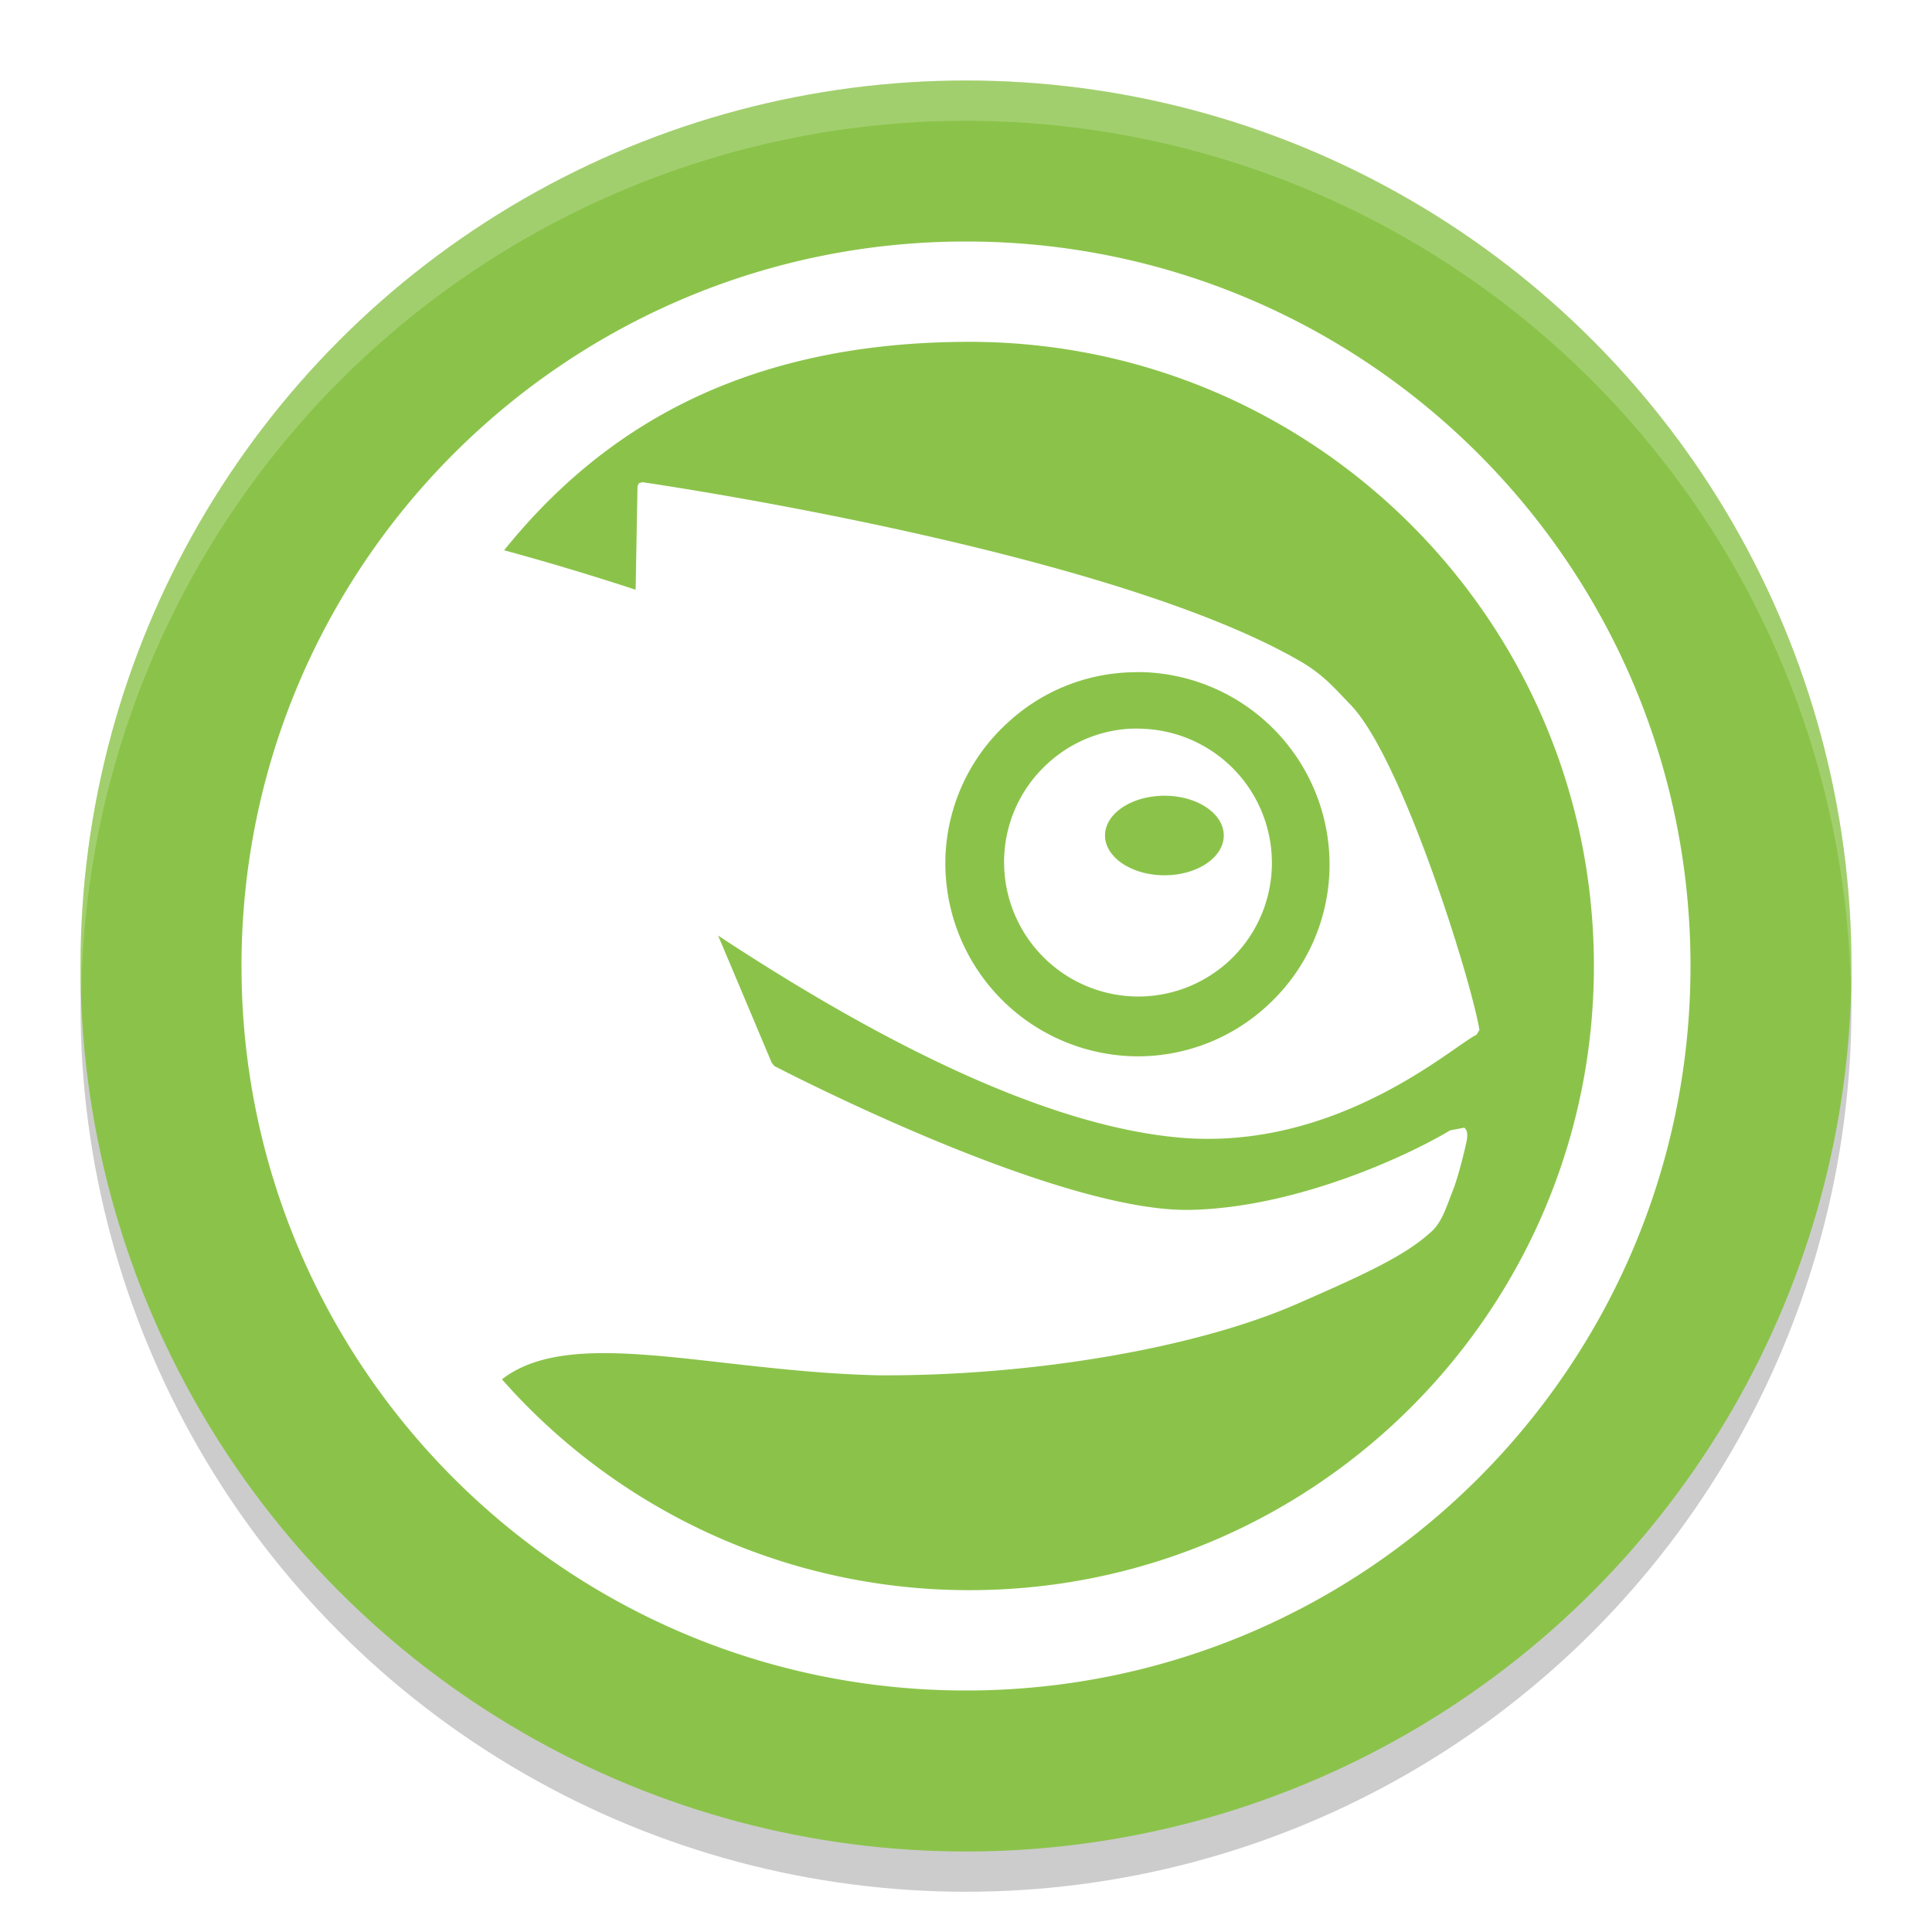 <svg enable-background="new" version="1.0" viewBox="0 0 48 48" xmlns="http://www.w3.org/2000/svg"><defs><filter id="a" x="-.024" y="-.024" width="1.048" height="1.048" color-interpolation-filters="sRGB"><feGaussianBlur stdDeviation="4.8"/></filter></defs><g transform="translate(-144 -236)"><circle cx="464" cy="30" r="240" opacity=".2"/><circle cx="464" cy="32" r="240" filter="url(#a)" opacity=".1"/><circle cx="464" cy="32" r="240" filter="url(#a)" opacity=".2"/><circle cx="64" cy="273" r="11" opacity=".2"/><circle cx="168" cy="261" r="22" opacity=".2"/><circle cx="24" cy="276" r="8" fill="#8bc34a"/><circle cx="64" cy="272" r="11" fill="#8bc34a"/><path d="M64 261a11 11 0 0 0-11 11 11 11 0 0 0 .021.586A11 11 0 0 1 64 262a11 11 0 0 1 10.979 10.414A11 11 0 0 0 75 272a11 11 0 0 0-11-11Z" fill="#fff" opacity=".2"/><circle cx="168" cy="260" r="22" fill="#8bc34a"/><path d="M168 238a22 22 0 0 0-22 22 22 22 0 0 0 .021.586A22 22 0 0 1 168 239a22 22 0 0 1 21.979 21.414A22 22 0 0 0 190 260a22 22 0 0 0-22-22z" fill="#fff" opacity=".2"/><circle cx="464" cy="28" r="240" fill="#8bc34a"/><path d="M464-212A240 240 0 0 0 224 28a240 240 0 0 0 .041 1.172A240 240 0 0 1 464-210 240 240 0 0 1 703.959 28.828 240 240 0 0 0 704 28a240 240 0 0 0-240-240Z" fill="#fff" opacity=".2"/><circle cx="112" cy="269" r="15" enable-background="new" opacity=".2"/><circle cx="112" cy="268" r="15" enable-background="new" fill="#8bc34a"/><path d="M112 253a15 15 0 0 0-15 15 15 15 0 0 0 .02.544A15 15 0 0 1 112 253.938a15 15 0 0 1 14.98 14.456A15 15 0 0 0 127 268a15 15 0 0 0-15-15z" enable-background="new" fill="#fff" opacity=".2"/><path d="M455.34-63.034c-8.983.006-17.309.212-21.229.646-23.769 2.63-44.639 8.956-67.856 20.547-37.419 18.682-60.914 39.826-74.182 66.777-5.941 12.068-7.997 20.523-8.066 33.164-.048 7.998.544 12.239 2.609 18.744 7.44 23.432 28.65 40.153 53.223 41.98 23.778 1.768 41.447-7.643 49.34-26.27 2.861-6.752 3.72-12.616 2.923-20.005-1.95-18.07-13.64-31.815-30.914-36.363-5.289-1.393-13.429-1.436-18.62-.014-14.234 3.896-24.588 16.727-20.78 32.563 3.23 13.435 18.928 21.855 32.203 16.522 5.301-2.13 8.387-4.707 6.852-10.363-1.565-5.765-5.435-7.125-12.85-5.047-2.917.818-4.982.294-7.165-1.682-3.664-3.316-3.605-8.383.15-12.001 4.57-4.403 12.924-4.774 20.553-.901 7.55 3.833 13.066 14.682 11.874 23.356-1.28 9.31-6.621 15.737-15.577 18.729-2.99.999-4.227 1.114-11.274 1.096-7.56-.02-8.117-.088-12.369-1.517-15.949-5.36-26.484-19.886-26.58-36.663-.063-10.595 3.699-19.149 12.053-27.396 7.853-7.753 17.997-11.54 30.914-11.535 16.057.006 29.39 5.62 41.064 17.303 8.786 8.793 15.42 20.71 17.976 32.262l.81 3.665 23.058 11.31c.184-.169.13-1.721-.12-2.779-.945-3.995-1.093-15.12-.27-19.826 1.197-6.843 2.815-10.405 6.267-13.818 5.322-5.263 11.89-7.53 21.859-7.54 13.259-.014 24.51 4.846 34.572 14.945 2.257 2.266 7.178 7.634 10.944 11.926 3.765 4.293 7.42 8.215 8.125 8.712 1.979 1.393 28.857 13.702 29.19 13.368.162-.163-.79-1.876-2.129-3.815-5.237-7.59-9.678-17.368-11.379-25.038-1.163-5.248-.844-12.992.69-16.522 1.436-3.305 4.498-6.096 7.736-7.06 3.469-1.031 11.04-.97 21.199.18 12.185 1.38 18.921 1.644 26.956 1.037 18.298-1.384 30.277-4.393 43.688-10.95 7.009-3.426 8.499-4.749 10.015-8.846 1.445-3.906 2.131-7.645 1.394-7.645-.26 0-2.722 1.059-5.472 2.358-10.32 4.877-19.18 7.044-27.046 6.624-8.177-.436-21.57-4.928-37.466-12.571l-7.241-3.485-5.907-14.148 5.517 3.44c9.076 6.026 23.753 13.242 32.699 16.07 13.666 4.323 24.542 3.759 35.547-1.847 3.879-1.975 11.154-6.97 11.154-7.66 0-1.301-3.89-13.95-6.057-19.69-5.417-14.357-9.109-19.143-18.036-23.402-9.91-4.727-20.833-8.114-40.914-12.692-9.601-2.038-19.251-4.012-28.995-5.227l-.24 11.896c-22.702-7.06-42.565-11.727-64.557-13.998-5.683-.587-18.315-.908-29.865-.9zm150.42 24.362c7.334-.02 14.332 3.752 18.426 10.574 6.98 11.632 1.258 26.744-11.799 31.151-8.617 2.908-18.879-.568-24.093-8.156-4.28-6.228-4.997-14.269-1.889-21.013 1.766-3.832 5.969-8.365 9.385-10.108 3.224-1.645 6.637-2.44 9.97-2.448zm-.24 6.218c-3.437.073-6.94 1.35-9.895 4.026-4.514 4.085-5.963 11.473-3.359 17.107 2.139 4.626 6.19 7.818 10.914 8.59 6.702 1.096 13.05-2.03 15.832-7.81 1.904-3.953 2.243-6.666 1.29-10.393-1.892-7.398-8.222-11.66-14.783-11.52zm3.508 7.645c2.548 0 5.613 1.593 5.997 3.124.521 2.081-.185 3.519-2.204 4.551-3.119 1.594-7.128 1.143-9.475-1.066-2.894-2.724.446-6.609 5.682-6.609z" enable-background="new" fill="#fff"/><path d="M168 242c-9.94 0-18 8.059-18 18s8.06 18 18 18 18-8.059 18-18-8.06-18-18-18zm.086 2.493c8.565 0 15.514 6.943 15.514 15.507 0 8.565-6.95 15.507-15.514 15.507a15.466 15.466 0 0 1-11.615-5.238c1.168-.906 3.123-.685 5.53-.41 1.153.13 2.468.28 3.825.31 3.791.023 7.87-.67 10.389-1.77 1.628-.713 2.67-1.183 3.321-1.776.235-.193.359-.515.484-.849l.087-.225c.105-.27.257-.85.324-1.167.03-.139.046-.288-.053-.365l-.35.067c-1.106.662-3.866 1.924-6.452 1.975-3.204.067-9.662-3.225-10.336-3.573l-.066-.08c-.162-.385-1.128-2.68-1.333-3.162 4.649 3.061 8.503 4.755 11.456 5.019 3.284.291 5.846-1.502 6.942-2.268.214-.146.377-.26.444-.285l.073-.12c-.182-1.153-1.905-6.74-3.202-8.081-.36-.368-.646-.726-1.227-1.067-4.696-2.738-15.847-4.386-16.369-4.462l-.086.026-.033.073-.047 2.573a66.19 66.19 0 0 0-3.268-.981c2.217-2.744 5.615-5.178 11.562-5.178zm4.097 8.207c.08 0 .16-.002.24 0a4.787 4.787 0 0 1 4.607 4.94 4.744 4.744 0 0 1-1.512 3.315 4.737 4.737 0 0 1-3.42 1.286 4.798 4.798 0 0 1-4.609-4.94 4.728 4.728 0 0 1 1.519-3.32 4.706 4.706 0 0 1 3.175-1.28zm-.126 1.406a3.288 3.288 0 0 0-2.055.888 3.305 3.305 0 0 0-1.054 2.314 3.34 3.34 0 0 0 3.209 3.448 3.327 3.327 0 0 0 2.387-.889 3.313 3.313 0 0 0 1.054-2.32 3.334 3.334 0 0 0-3.216-3.441 2.934 2.934 0 0 0-.325 0zm.876 1.664c.814 0 1.471.443 1.471.988 0 .542-.657.988-1.471.988-.818 0-1.479-.447-1.479-.988 0-.545.661-.988 1.479-.988z" enable-background="new" fill="#fff" fill-rule="evenodd"/><path d="M112 256c-6.627 0-12 5.372-12 12s5.373 12 12 12 12-5.372 12-12-5.373-12-12-12zm.057 1.662c5.71 0 10.343 4.629 10.343 10.338 0 5.71-4.633 10.338-10.343 10.338-3.083 0-5.85-1.351-7.743-3.492.779-.604 2.081-.457 3.686-.274.769.088 1.645.188 2.55.208 2.528.015 5.248-.447 6.926-1.18 1.085-.476 1.78-.79 2.215-1.185.156-.128.239-.343.322-.565l.058-.15c.07-.18.171-.568.216-.779.02-.092.03-.191-.035-.243l-.234.044c-.737.442-2.577 1.283-4.3 1.318-2.137.044-6.442-2.15-6.891-2.383l-.045-.053c-.107-.257-.752-1.786-.888-2.108 3.1 2.04 5.668 3.17 7.638 3.346 2.19.194 3.897-1.001 4.627-1.512.143-.097.252-.173.296-.19l.049-.08c-.121-.769-1.27-4.493-2.135-5.387-.24-.245-.43-.484-.817-.712-3.131-1.825-10.565-2.924-10.913-2.974l-.058.017-.022.049-.03 1.715a44.161 44.161 0 0 0-2.18-.654c1.478-1.83 3.744-3.452 7.708-3.452zm2.732 5.472c.053 0 .106-.002.159 0a3.192 3.192 0 0 1 3.072 3.292 3.163 3.163 0 0 1-1.008 2.21 3.158 3.158 0 0 1-2.28.858 3.199 3.199 0 0 1-3.072-3.293 3.15 3.15 0 0 1 1.012-2.214 3.137 3.137 0 0 1 2.117-.853zm-.084.937c-.51.03-.993.238-1.37.592-.43.404-.684.95-.703 1.543a2.227 2.227 0 0 0 2.14 2.298 2.208 2.208 0 0 0 2.294-2.14 2.223 2.223 0 0 0-2.144-2.293 2.235 2.235 0 0 0-.217 0zm.583 1.11c.544 0 .982.294.982.658 0 .361-.438.658-.982.658-.545 0-.985-.297-.985-.658 0-.364.44-.659.985-.659z" enable-background="new" fill="#fff" fill-rule="evenodd"/><path d="M64 263a9 9 0 1 0 0 18 9 9 0 0 0 0-18zm.043 1.246A7.756 7.756 0 0 1 71.8 272a7.756 7.756 0 0 1-13.565 5.135c.584-.453 1.562-.343 2.765-.206.577.066 1.234.14 1.913.156 1.895.011 3.935-.335 5.194-.885.814-.357 1.335-.592 1.661-.888.117-.097.18-.258.242-.425l.043-.112a4.82 4.82 0 0 0 .162-.584c.016-.07.023-.144-.026-.182l-.176.033c-.552.331-1.932.962-3.225.988-1.602.033-4.831-1.613-5.168-1.787l-.033-.04c-.081-.192-.564-1.34-.667-1.58 2.325 1.53 4.252 2.377 5.729 2.509 1.642.146 2.923-.75 3.47-1.134.107-.073.189-.13.222-.143l.037-.06c-.091-.576-.952-3.37-1.601-4.04-.18-.184-.323-.363-.613-.534-2.349-1.368-7.924-2.193-8.185-2.23l-.043.013-.017.036-.023 1.286a33.124 33.124 0 0 0-1.634-.49c1.109-1.372 2.808-2.59 5.781-2.59zm2.049 4.104h.119a2.394 2.394 0 0 1 2.304 2.47 2.372 2.372 0 0 1-.756 1.657 2.368 2.368 0 0 1-1.71.643 2.4 2.4 0 0 1-2.304-2.47 2.364 2.364 0 0 1 .759-1.66c.436-.409.994-.63 1.588-.64zm-.063.703a1.644 1.644 0 0 0-1.028.444 1.652 1.652 0 0 0-.527 1.157 1.67 1.67 0 0 0 1.604 1.724 1.656 1.656 0 0 0 1.72-1.604 1.667 1.667 0 0 0-1.77-1.72zm.437.832c.408 0 .736.222.736.494 0 .271-.328.494-.736.494-.409 0-.739-.223-.739-.494 0-.272.33-.494.74-.494z" enable-background="new" fill="#fff" fill-rule="evenodd"/><path d="M24 269a7 7 0 1 0 0 14 7 7 0 0 0 0-14zm.034.97c3.33 0 6.033 2.7 6.033 6.03a6.033 6.033 0 0 1-10.55 3.994c.454-.353 1.214-.267 2.15-.16.448.051.96.11 1.487.121 1.475.01 3.061-.26 4.04-.688.634-.278 1.039-.46 1.292-.691.092-.075.14-.2.188-.33l.034-.088c.041-.105.1-.33.126-.454.012-.054.018-.112-.02-.142l-.137.026c-.43.258-1.503.749-2.509.769-1.246.026-3.757-1.255-4.02-1.39l-.025-.031a792.07 792.07 0 0 0-.518-1.23c1.808 1.19 3.306 1.85 4.455 1.952 1.277.113 2.273-.584 2.7-.882.083-.057.146-.101.172-.11l.029-.047c-.071-.449-.741-2.621-1.246-3.143-.14-.143-.25-.282-.477-.415-1.826-1.065-6.162-1.706-6.365-1.735l-.034.01-.013.028-.018 1c-.149-.048-.61-.2-1.271-.38.862-1.068 2.184-2.014 4.497-2.014zm1.593 3.191h.093a1.862 1.862 0 0 1 1.792 1.921 1.845 1.845 0 0 1-.588 1.29 1.847 1.847 0 0 1-1.33.5 1.866 1.866 0 0 1-1.793-1.921c.018-.496.228-.956.59-1.292a1.83 1.83 0 0 1 1.236-.498zm-.05.547a1.278 1.278 0 0 0-.798.345c-.251.236-.4.555-.41.9a1.299 1.299 0 0 0 1.248 1.34 1.293 1.293 0 1 0 .087-2.585 1.065 1.065 0 0 0-.126 0zm.341.647c.317 0 .573.172.573.384 0 .211-.256.384-.573.384-.318 0-.575-.173-.575-.384 0-.212.257-.384.575-.384z" enable-background="new" fill="#fff" fill-rule="evenodd"/></g></svg>
